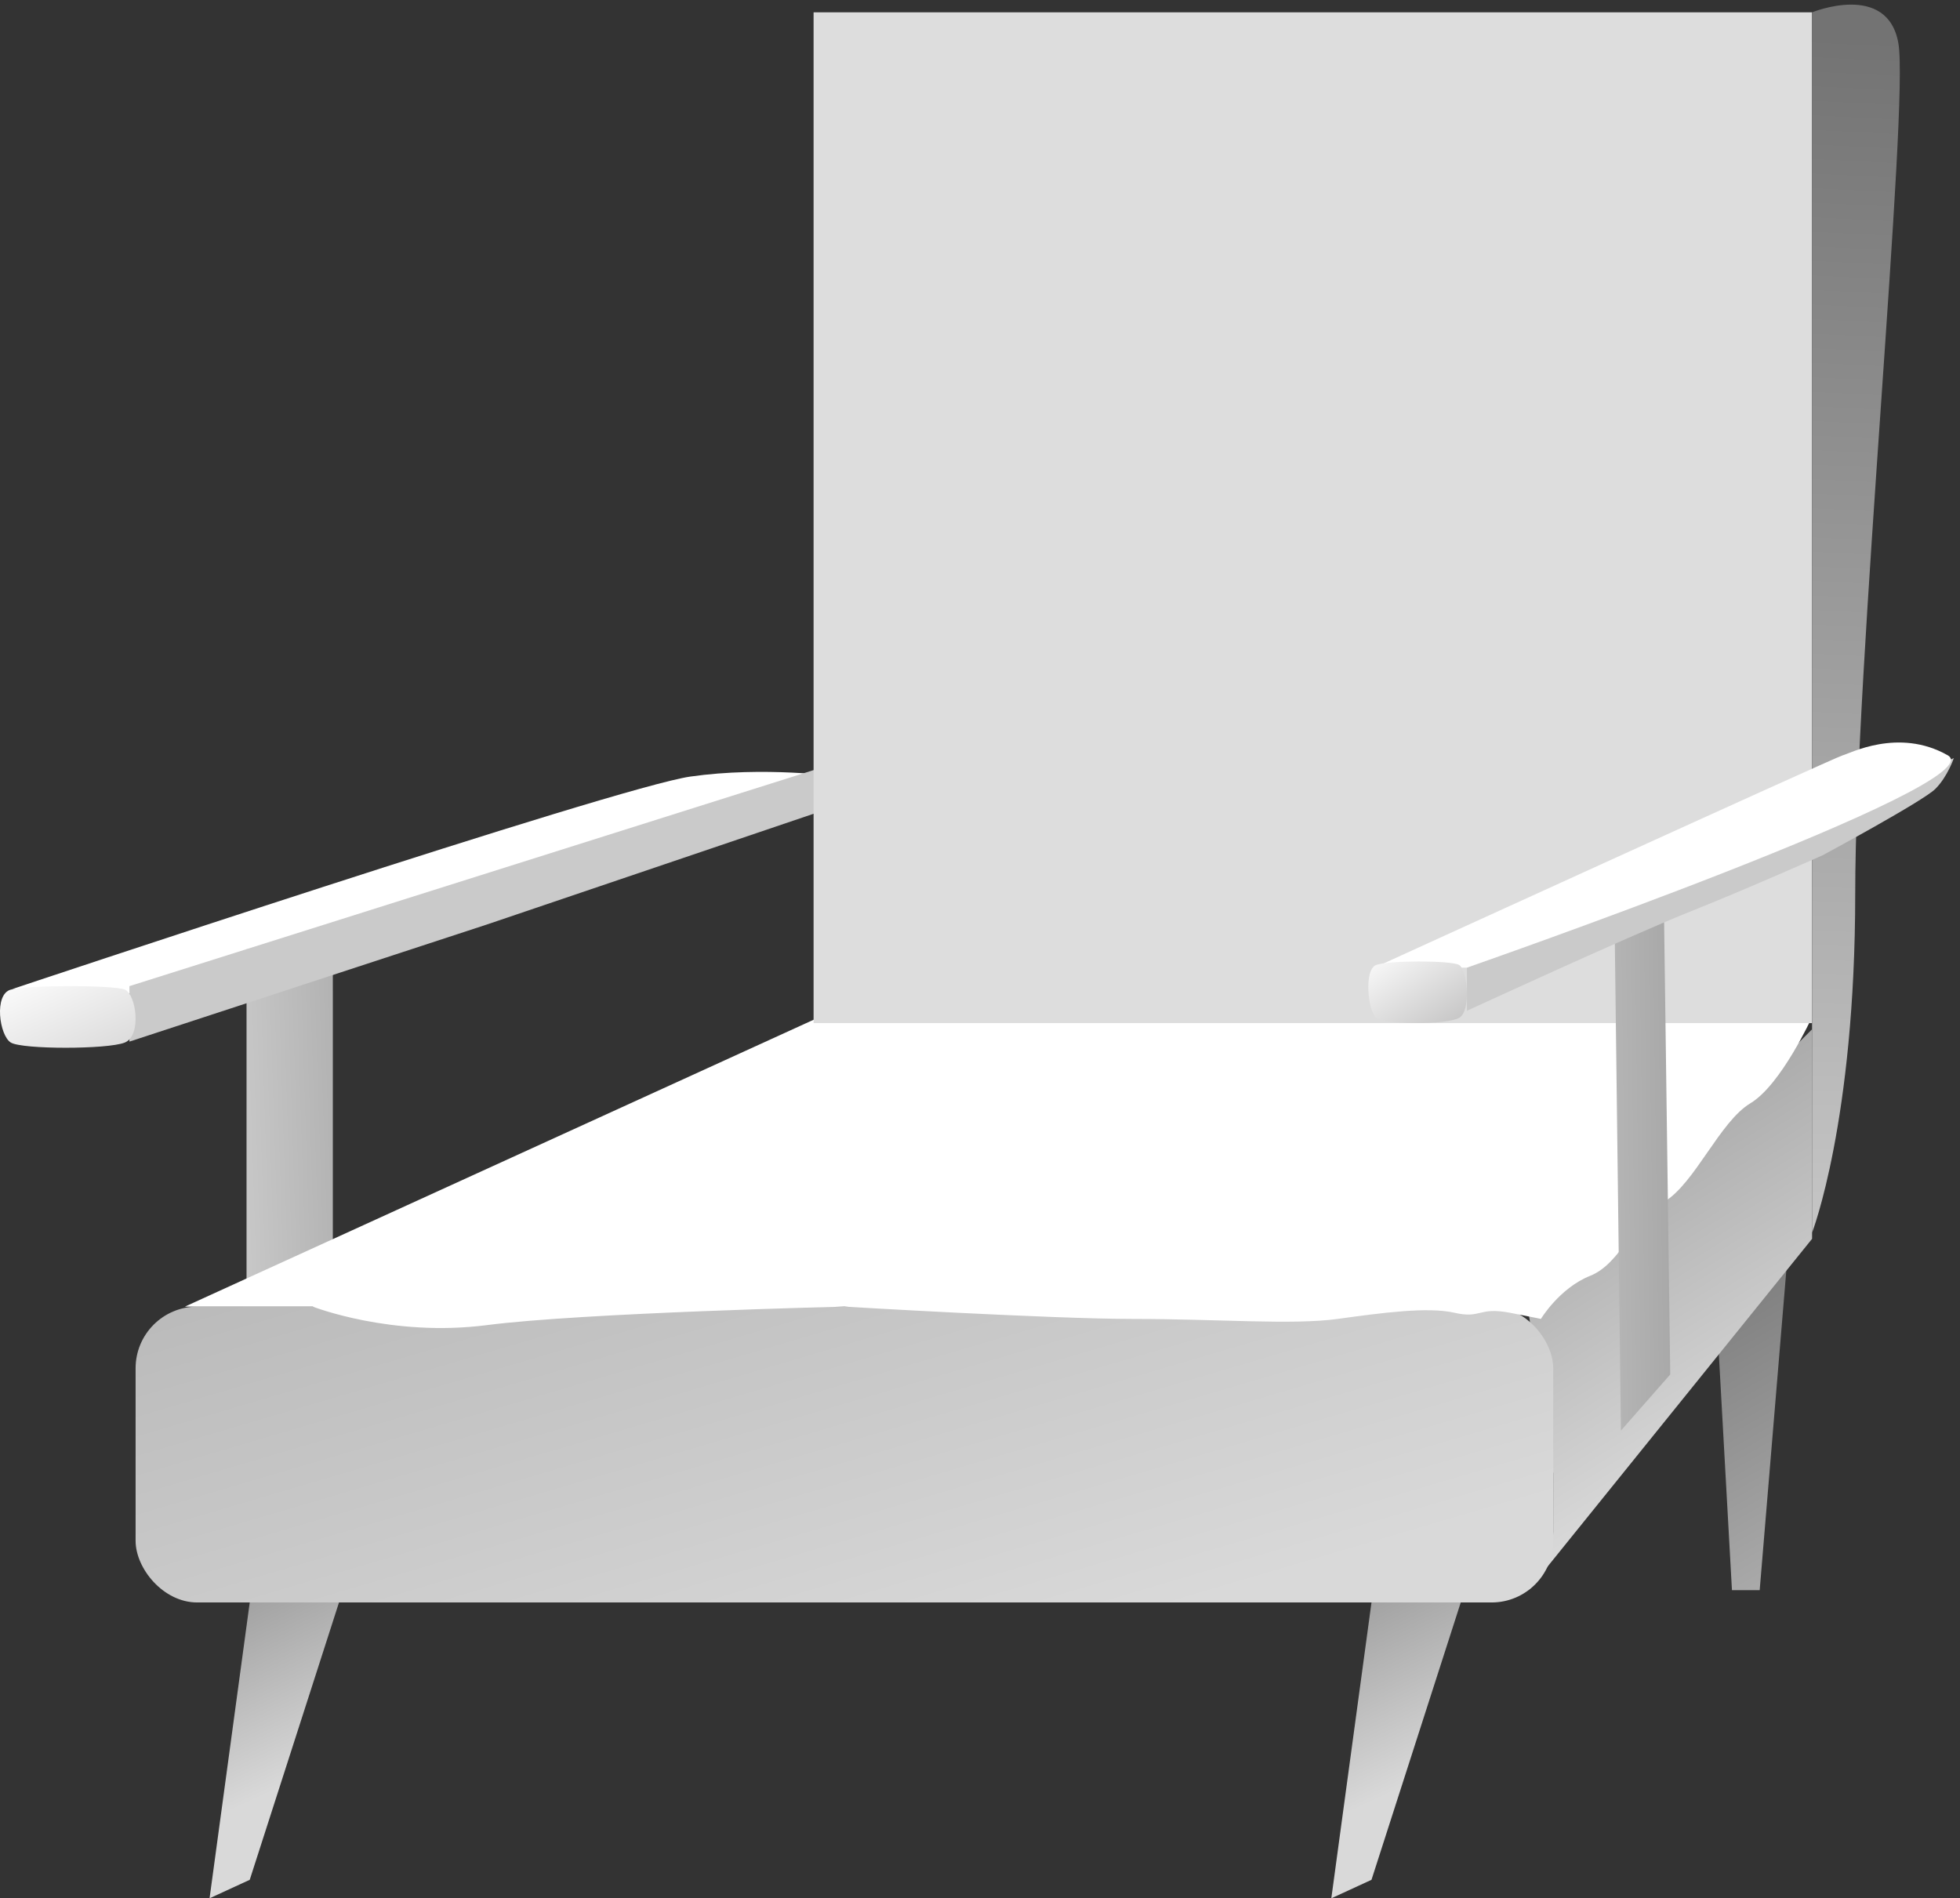 <svg width="159" height="154" viewBox="0 0 159 154" fill="none" xmlns="http://www.w3.org/2000/svg">
<rect x="0" y="0" width="159" height="154" fill="#333333" stroke="none"/>
<path d="M1 80.237C1 80.237 50 63.857 56 63C62 62.143 68 63 68 63L10.5 80.618L1 80.237Z" fill="white"/>
<rect x="20" y="77" width="7" height="27" fill="url(#paint0_linear_138_318)"/>
<path d="M10.5 80L67.5 62L69 65L39.5 75L10.5 84.5V80Z" fill="#CACACA"/>
<path d="M139 102H145L142.75 129H140.5L139 102Z" fill="url(#paint1_linear_138_318)"/>
<path d="M124 106.5L147 83.5V100.5L124 129C124 129 125 128.125 125.5 127C126 125.875 126 124.25 126 124.25V119.5L124 106.5Z" fill="url(#paint2_linear_138_318)"/>
<rect x="11" y="106" width="115" height="24" rx="5" fill="url(#paint3_linear_138_318)"/>
<path d="M66.5 82.5H147C147 82.5 144.5 88 142 89.5C139.5 91 137.5 96 135 97.5C132.5 99 131.5 102.5 129 103.5C126.5 104.5 125 107 125 107C125 107 125.094 107 122.5 106.5C119.906 106 120.188 107 118 106.5C115.812 106 112.125 106.5 108.5 107C104.875 107.5 98.75 107 92 107C85.25 107 68.5 106 68.5 106C68.5 106 47.25 106.5 39.5 107.5C31.75 108.5 25.375 106 25.375 106H18.188H15L66.5 82.5Z" fill="white"/>
<rect x="66" y="1" width="81" height="82" fill="#DDDDDD"/>
<path d="M147 1C147 1 153.112 -1.5 154 3.5C154.888 8.5 150.5 54 150.5 72.5C150.5 91 147 100 147 100V1Z" fill="url(#paint4_linear_138_318)"/>
<path d="M111.259 130H118.5L111.259 152.5L108 154L111.259 130Z" fill="url(#paint5_linear_138_318)"/>
<path d="M20.259 130H27.5L20.259 152.5L17 154L20.259 130Z" fill="url(#paint6_linear_138_318)"/>
<path d="M0.881 80.282C2.277 79.908 9.189 79.905 10.119 80.279C11.05 80.653 11.515 84.019 10.119 84.579C8.723 85.14 1.811 85.14 0.881 84.579C-0.05 84.019 -0.515 80.655 0.881 80.282Z" fill="url(#paint7_linear_138_318)"/>
<path d="M130.994 76.057L134.994 74.557L135.494 111.5L131.494 116.057L130.994 76.057Z" fill="url(#paint8_linear_138_318)"/>
<path d="M119 78.5L158.5 61.5C158.5 61.5 158 63 157 64C156 65 147.875 69.375 147.875 69.375C147.875 69.375 142 72 137 74C132 76 119 82 119 82V78.5Z" fill="#CACACA"/>
<path d="M111.5 78.5C111.5 78.5 149 61.378 149.5 61.27C150 61.161 154 59 158 61.27C162 63.539 119 78.5 119 78.5L111.5 78.5Z" fill="white"/>
<path d="M111.641 78.282C112.656 77.908 117.683 77.905 118.359 78.279C119.036 78.653 119.374 82.019 118.359 82.579C117.344 83.14 112.317 83.14 111.641 82.579C110.964 82.019 110.626 78.655 111.641 78.282Z" fill="url(#paint9_linear_138_318)"/>
<defs>
<linearGradient id="paint0_linear_138_318" x1="-0.5" y1="94.5" x2="45.5" y2="93" gradientUnits="userSpaceOnUse">
<stop stop-color="white"/>
<stop offset="1" stop-color="#818181"/>
</linearGradient>
<linearGradient id="paint1_linear_138_318" x1="132.5" y1="102" x2="159" y2="148" gradientUnits="userSpaceOnUse">
<stop stop-color="#737373"/>
<stop offset="1" stop-color="#D9D9D9"/>
</linearGradient>
<linearGradient id="paint2_linear_138_318" x1="117" y1="65.5" x2="147" y2="113.5" gradientUnits="userSpaceOnUse">
<stop stop-color="#737373"/>
<stop offset="1" stop-color="#D9D9D9"/>
</linearGradient>
<linearGradient id="paint3_linear_138_318" x1="16" y1="-8" x2="60" y2="141" gradientUnits="userSpaceOnUse">
<stop stop-color="#737373"/>
<stop offset="1" stop-color="#D9D9D9"/>
</linearGradient>
<linearGradient id="paint4_linear_138_318" x1="109.693" y1="1" x2="103.702" y2="121.092" gradientUnits="userSpaceOnUse">
<stop stop-color="#737373"/>
<stop offset="1" stop-color="#D9D9D9"/>
</linearGradient>
<linearGradient id="paint5_linear_138_318" x1="109.19" y1="116.903" x2="120.853" y2="141.712" gradientUnits="userSpaceOnUse">
<stop stop-color="#737373"/>
<stop offset="1" stop-color="#D9D9D9"/>
</linearGradient>
<linearGradient id="paint6_linear_138_318" x1="18.19" y1="116.903" x2="29.854" y2="141.712" gradientUnits="userSpaceOnUse">
<stop stop-color="#737373"/>
<stop offset="1" stop-color="#D9D9D9"/>
</linearGradient>
<linearGradient id="paint7_linear_138_318" x1="39.96" y1="95.044" x2="26.998" y2="66.674" gradientUnits="userSpaceOnUse">
<stop stop-color="#8C8B8B"/>
<stop offset="1" stop-color="white"/>
</linearGradient>
<linearGradient id="paint8_linear_138_318" x1="117.5" y1="86" x2="155" y2="85.5" gradientUnits="userSpaceOnUse">
<stop stop-color="#D9D9D9"/>
<stop offset="1" stop-color="#737373"/>
</linearGradient>
<linearGradient id="paint9_linear_138_318" x1="129" y1="87" x2="118.8" y2="71.73" gradientUnits="userSpaceOnUse">
<stop stop-color="#8C8B8B"/>
<stop offset="1" stop-color="white"/>
</linearGradient>
</defs>
</svg>

